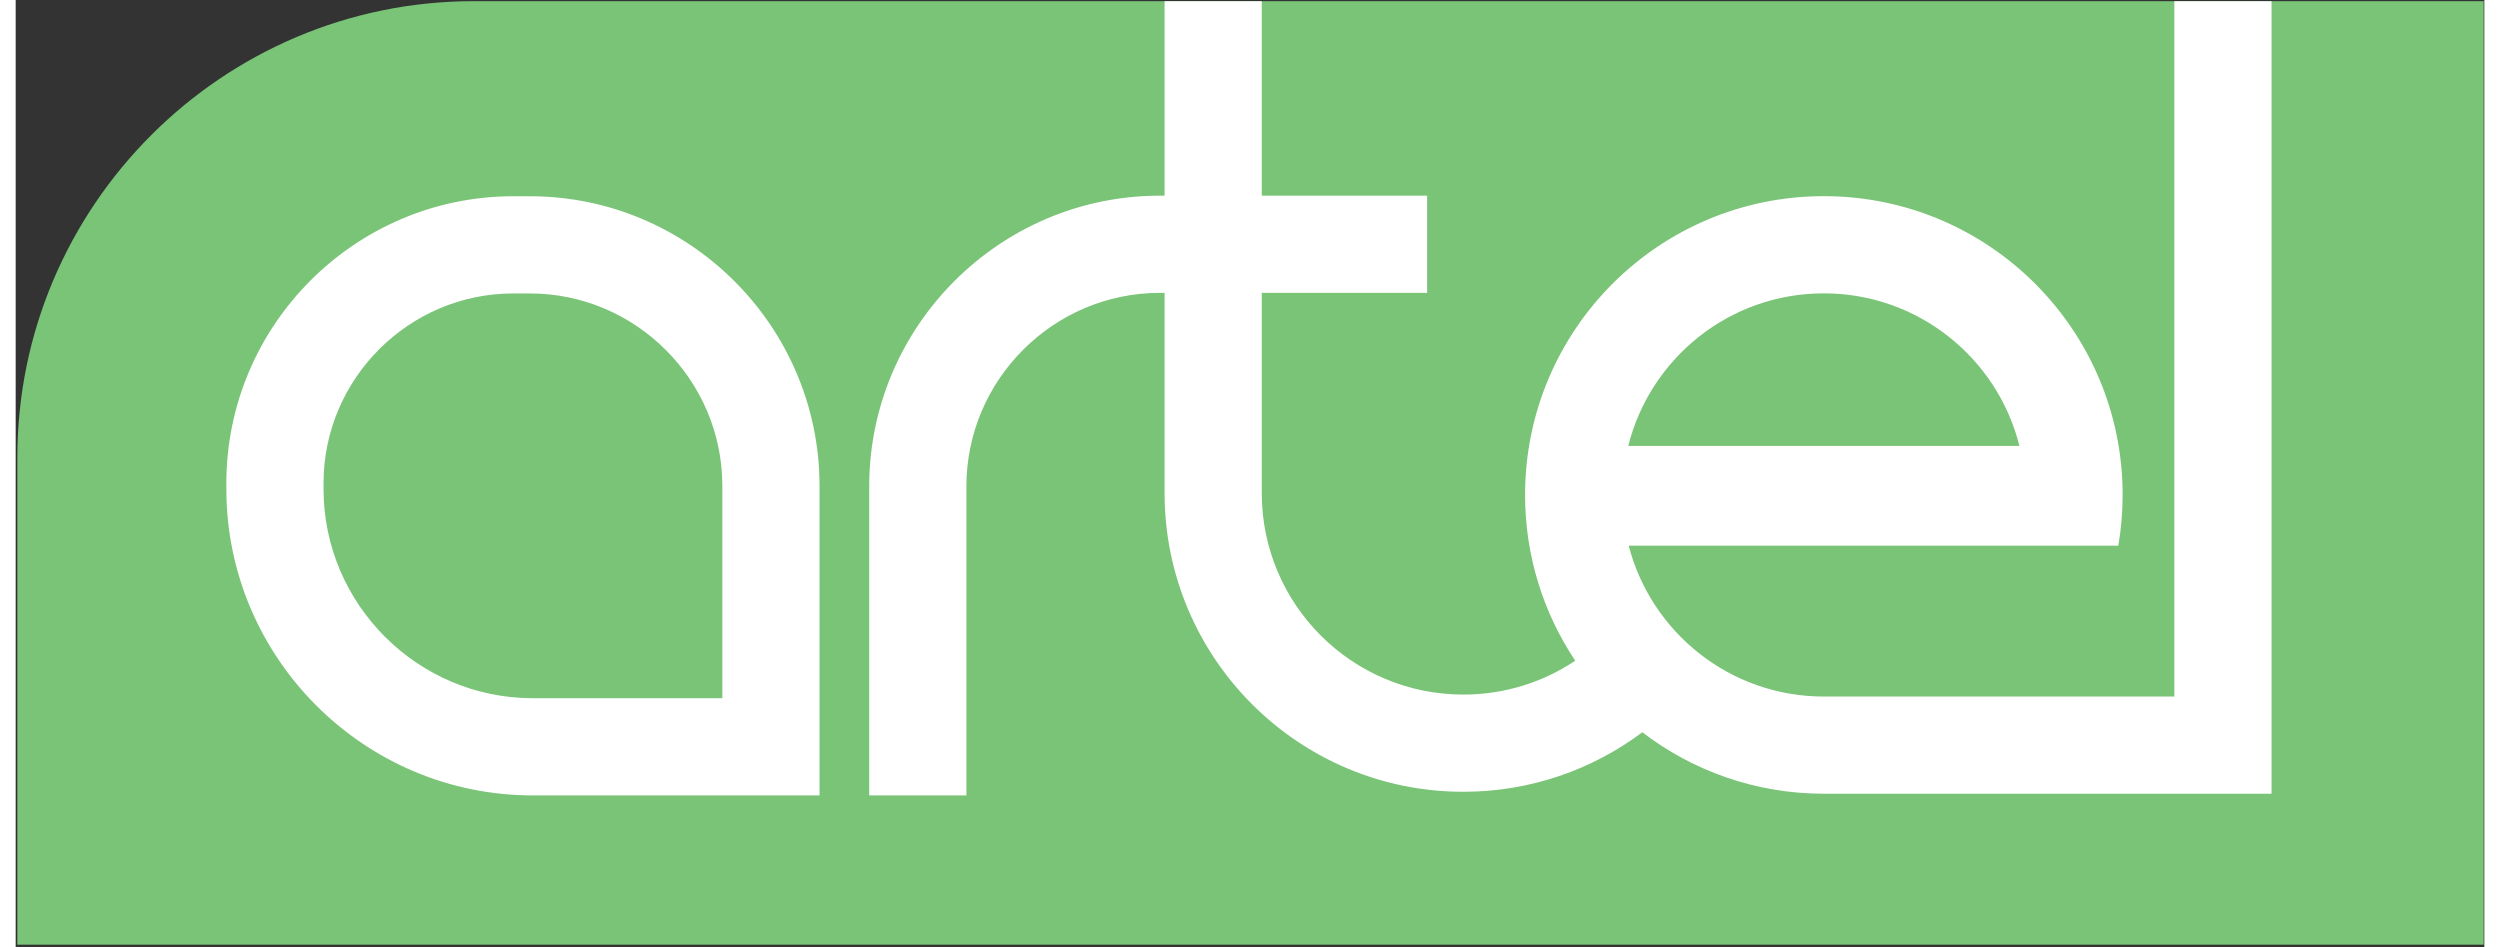<?xml version="1.0" encoding="UTF-8"?>
<svg xmlns="http://www.w3.org/2000/svg" xmlns:xlink="http://www.w3.org/1999/xlink" width="66pt" height="25pt" viewBox="0 0 756 290" version="1.1">
<rect x="0" y="0" width="756" height="290" fill="#333333" stroke="none"/>
<g id="surface1">
<path style=" stroke:none;fill-rule:evenodd;fill:rgb(47.499%,76.9%,46.3%);fill-opacity:1;" d="M 755.797 289.305 L 0.512 289.305 L 0.512 140.105 C 0.512 63.137 63.289 0.359 140.262 0.359 L 755.797 0.359 L 755.797 289.305 "/>
<path style=" stroke:none;fill-rule:evenodd;fill:rgb(100%,100%,100%);fill-opacity:1;" d="M 216.414 213.82 L 216.414 148.824 C 216.414 116.383 189.891 89.863 157.453 89.863 L 152.395 89.863 C 120.422 89.863 94.281 116.004 94.281 147.973 L 94.281 149.758 C 94.281 185.008 123.098 213.82 158.348 213.82 Z M 246.176 243.586 L 158.348 243.586 C 106.668 243.586 64.52 201.438 64.52 149.758 L 64.52 147.973 C 64.52 99.574 103.992 60.098 152.395 60.098 L 157.453 60.098 C 206.32 60.098 246.176 99.953 246.176 148.824 Z M 432.238 59.922 L 381.602 59.922 L 381.602 0.359 L 351.84 0.359 L 351.84 59.922 L 350.395 59.922 C 301.371 59.922 261.387 99.906 261.387 148.93 L 261.387 243.586 L 291.152 243.586 L 291.152 148.93 C 291.152 116.336 317.801 89.688 350.395 89.688 L 351.84 89.688 L 351.84 150.973 C 351.84 201.508 392.805 242.473 443.34 242.473 C 463.895 242.473 482.867 235.691 498.145 224.246 C 513.555 236.051 532.824 243.07 553.738 243.07 L 690.84 243.07 L 690.84 0.359 L 661.074 0.359 L 661.074 213.309 L 553.969 213.309 L 553.969 213.305 C 553.891 213.305 553.812 213.309 553.738 213.309 C 525.004 213.309 500.859 193.68 493.973 167.102 L 643.918 167.102 C 644.781 162.055 645.238 156.867 645.238 151.57 C 645.238 101.039 604.27 60.07 553.738 60.07 C 503.203 60.07 462.238 101.039 462.238 151.57 C 462.238 170.352 467.898 187.812 477.605 202.336 C 467.801 208.887 456.02 212.707 443.34 212.707 C 409.234 212.707 381.602 185.078 381.602 150.973 L 381.602 89.688 L 432.238 89.688 Z M 493.84 136.57 C 500.543 109.727 524.816 89.836 553.738 89.836 C 582.66 89.836 606.934 109.727 613.633 136.57 L 493.84 136.57 "/>
</g>
</svg>
